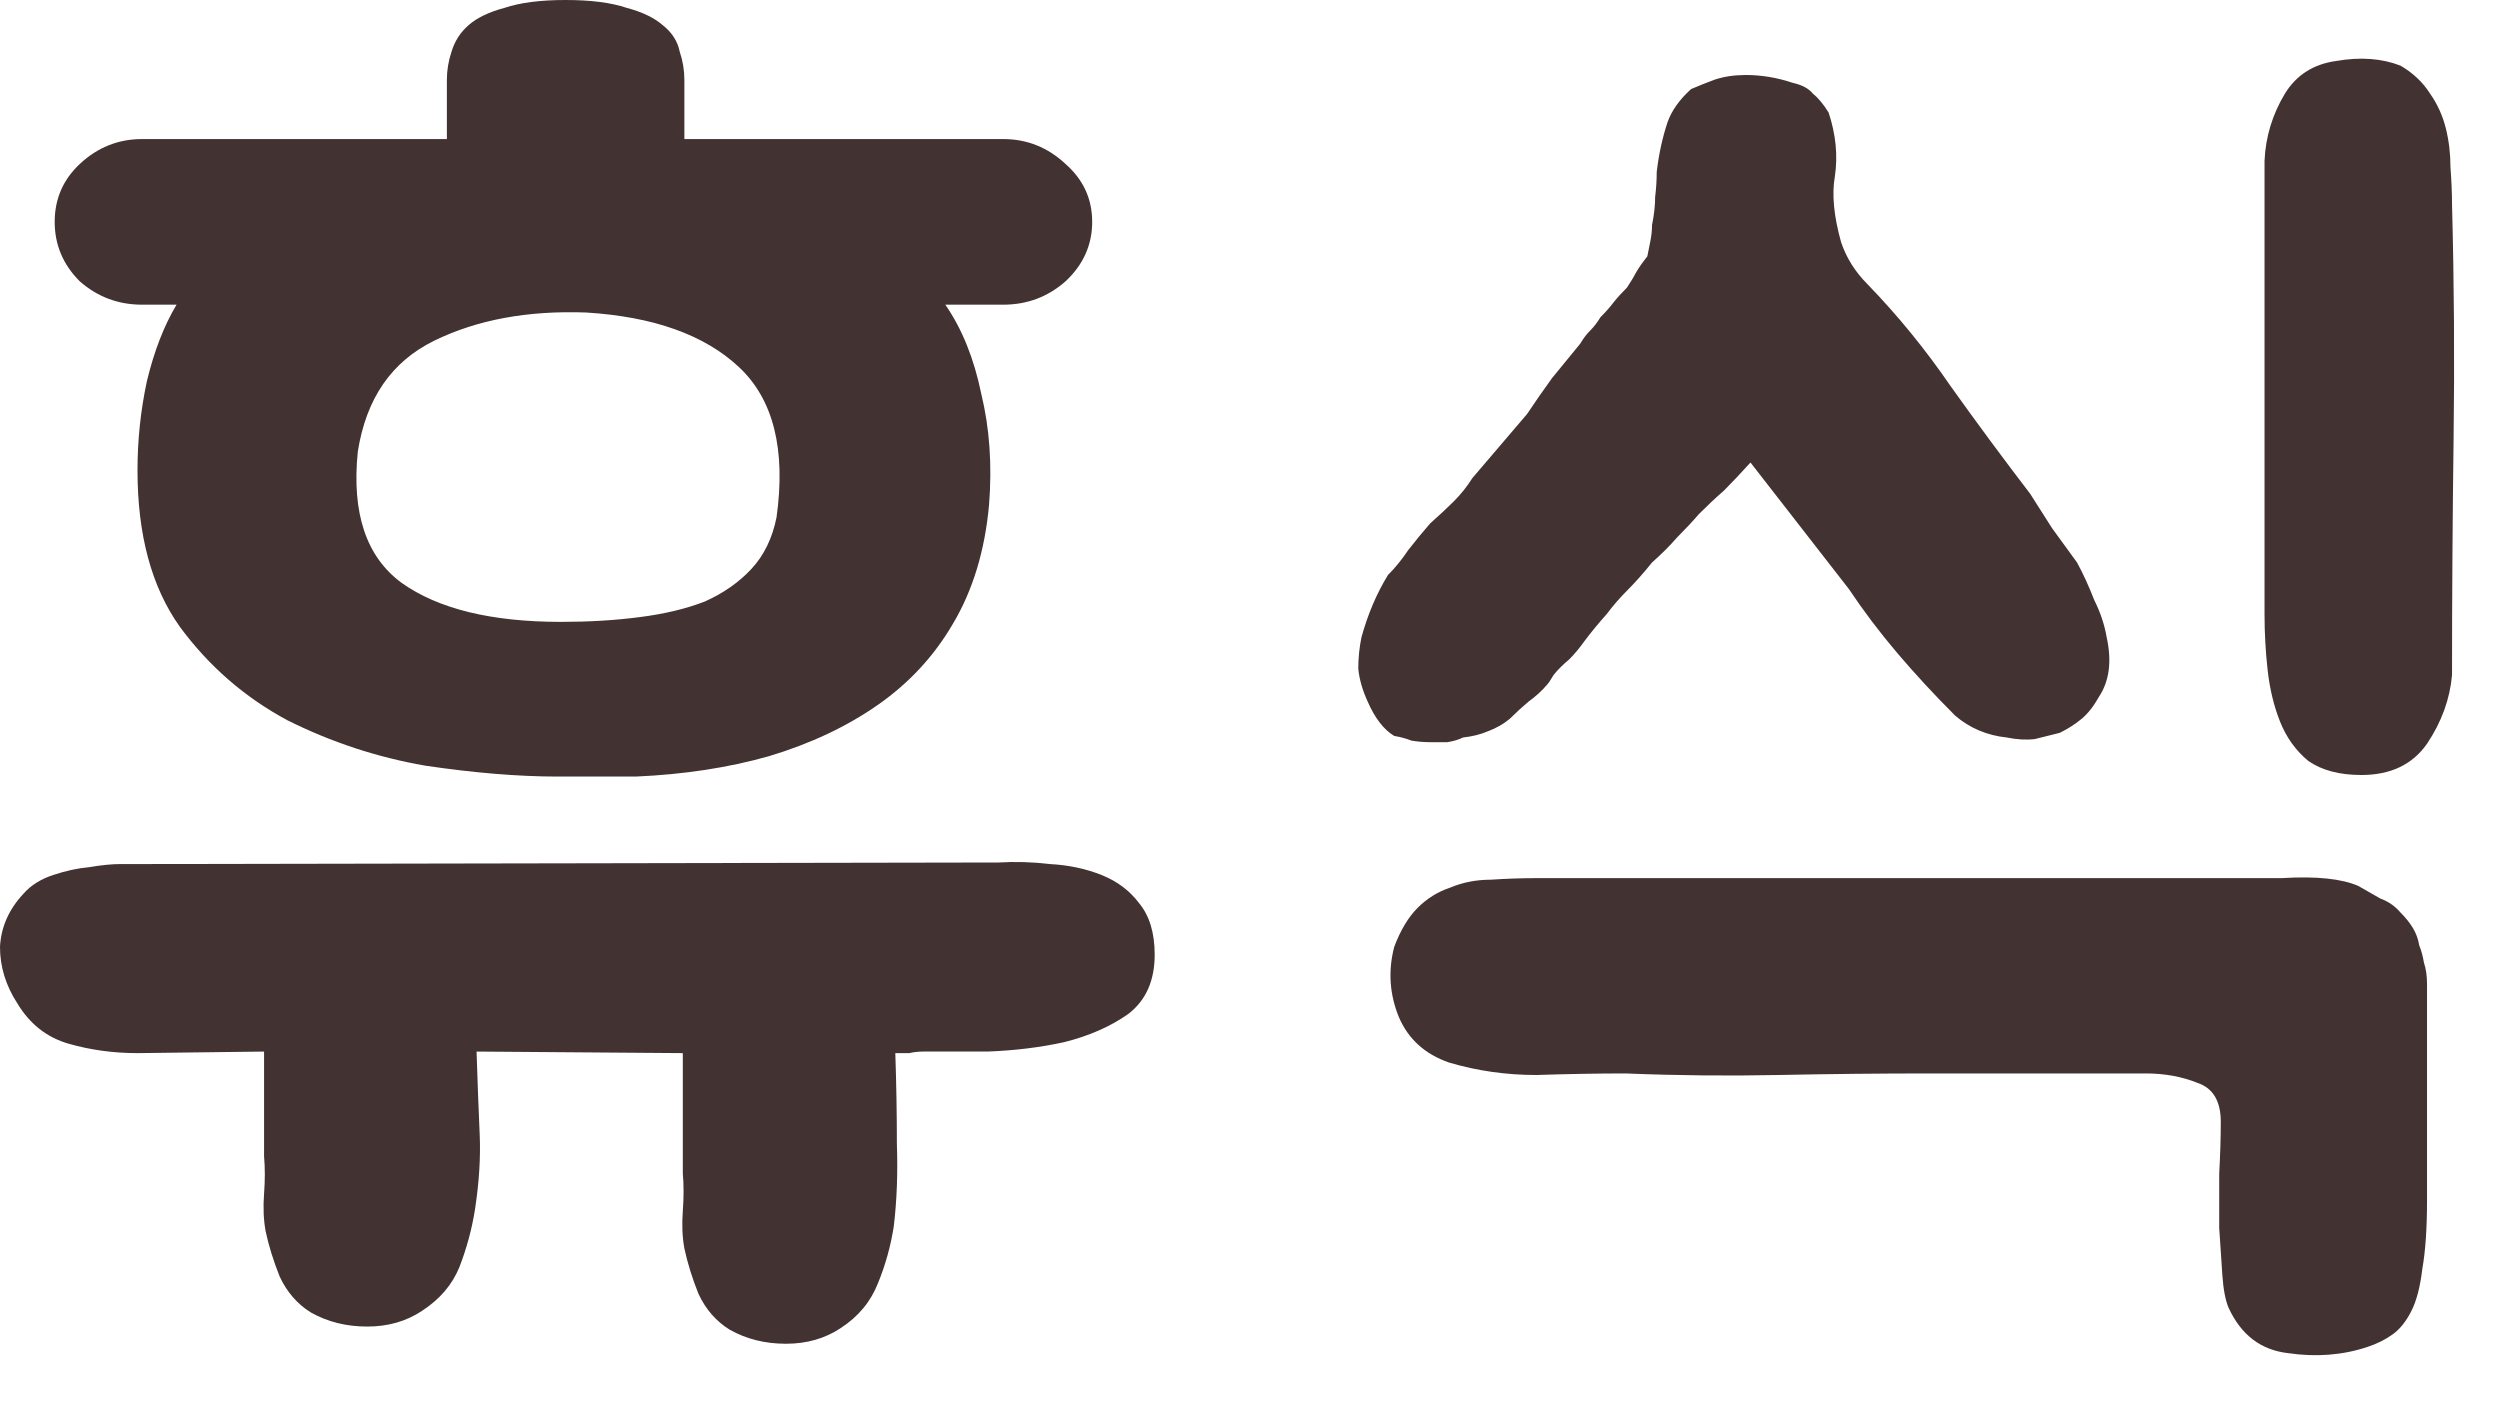 <svg width="32" height="18" viewBox="0 0 32 18" fill="none" xmlns="http://www.w3.org/2000/svg">
<path d="M12.1 3.9C12.313 4.207 12.467 4.587 12.56 5.04C12.667 5.48 12.7 5.953 12.66 6.46C12.607 7.047 12.453 7.553 12.2 7.98C11.96 8.393 11.64 8.74 11.24 9.02C10.84 9.3 10.373 9.52 9.84 9.68C9.32 9.827 8.753 9.913 8.14 9.94H7.14C6.633 9.94 6.067 9.893 5.44 9.8C4.827 9.693 4.24 9.5 3.68 9.22C3.133 8.927 2.673 8.527 2.3 8.02C1.94 7.513 1.76 6.847 1.76 6.02C1.76 5.633 1.8 5.253 1.88 4.88C1.973 4.493 2.1 4.167 2.26 3.9H1.82C1.513 3.9 1.247 3.8 1.02 3.6C0.807 3.387 0.7 3.133 0.7 2.84C0.7 2.547 0.807 2.3 1.02 2.1C1.247 1.887 1.513 1.78 1.82 1.78H5.72V1.02C5.72 0.9 5.74 0.78 5.78 0.66C5.82 0.527 5.893 0.413 6 0.32C6.107 0.227 6.26 0.153 6.46 0.1C6.66 0.033 6.92 0 7.24 0C7.56 0 7.82 0.033 8.02 0.1C8.22 0.153 8.373 0.227 8.48 0.32C8.6 0.413 8.673 0.527 8.7 0.66C8.74 0.78 8.76 0.9 8.76 1.02V1.78H12.84C13.147 1.78 13.413 1.887 13.64 2.1C13.867 2.3 13.98 2.547 13.98 2.84C13.98 3.133 13.867 3.387 13.64 3.6C13.413 3.8 13.147 3.9 12.84 3.9H12.1ZM12.78 11.04C12.993 11.027 13.213 11.033 13.44 11.06C13.68 11.073 13.9 11.12 14.1 11.2C14.3 11.28 14.46 11.4 14.58 11.56C14.713 11.72 14.78 11.94 14.78 12.22C14.78 12.553 14.667 12.807 14.44 12.98C14.213 13.14 13.94 13.26 13.62 13.34C13.313 13.407 12.987 13.447 12.64 13.46C12.307 13.46 12.033 13.46 11.82 13.46C11.753 13.46 11.693 13.467 11.64 13.48C11.587 13.48 11.527 13.48 11.46 13.48C11.473 13.867 11.48 14.253 11.48 14.64C11.493 15.013 11.48 15.367 11.44 15.7C11.4 15.953 11.333 16.193 11.24 16.42C11.147 16.66 10.987 16.853 10.76 17C10.56 17.133 10.327 17.2 10.06 17.2C9.793 17.2 9.553 17.14 9.34 17.02C9.167 16.913 9.033 16.76 8.94 16.56C8.86 16.36 8.8 16.167 8.76 15.98C8.733 15.833 8.727 15.673 8.74 15.5C8.753 15.327 8.753 15.167 8.74 15.02V13.48L6.1 13.46C6.113 13.873 6.127 14.227 6.14 14.52C6.153 14.813 6.133 15.133 6.08 15.48C6.04 15.733 5.973 15.98 5.88 16.22C5.787 16.447 5.627 16.633 5.4 16.78C5.2 16.913 4.967 16.98 4.7 16.98C4.433 16.98 4.193 16.92 3.98 16.8C3.807 16.693 3.673 16.54 3.58 16.34C3.5 16.14 3.44 15.947 3.4 15.76C3.373 15.613 3.367 15.453 3.38 15.28C3.393 15.107 3.393 14.947 3.38 14.8V13.46L1.76 13.48C1.453 13.48 1.16 13.44 0.88 13.36C0.6 13.28 0.38 13.107 0.22 12.84C0.073 12.613 0 12.373 0 12.12C0.013 11.867 0.113 11.64 0.3 11.44C0.393 11.333 0.52 11.253 0.68 11.2C0.84 11.147 0.993 11.113 1.14 11.1C1.3 11.073 1.433 11.06 1.54 11.06C1.66 11.06 1.727 11.06 1.74 11.06L12.78 11.04ZM9.94 6.62C10.06 5.753 9.9 5.113 9.46 4.7C9.02 4.287 8.367 4.053 7.5 4C6.753 3.973 6.107 4.093 5.56 4.36C5.013 4.627 4.687 5.1 4.58 5.78C4.5 6.567 4.687 7.127 5.14 7.46C5.607 7.793 6.287 7.96 7.18 7.96C7.54 7.96 7.873 7.94 8.18 7.9C8.5 7.86 8.78 7.793 9.02 7.7C9.26 7.593 9.46 7.453 9.62 7.28C9.78 7.107 9.887 6.887 9.94 6.62Z" fill="#433232"/>
<path d="M29.206 11.24C29.646 11.213 29.973 11.247 30.186 11.34C30.279 11.393 30.373 11.447 30.466 11.5C30.573 11.54 30.659 11.6 30.726 11.68C30.793 11.747 30.846 11.813 30.886 11.88C30.926 11.947 30.953 12.02 30.966 12.1C30.993 12.167 31.013 12.24 31.026 12.32C31.053 12.4 31.066 12.493 31.066 12.6V15.36C31.066 15.72 31.046 16.013 31.006 16.24C30.979 16.467 30.933 16.647 30.866 16.78C30.799 16.913 30.719 17.013 30.626 17.08C30.533 17.147 30.426 17.2 30.306 17.24C29.986 17.347 29.646 17.373 29.286 17.32C28.939 17.28 28.686 17.087 28.526 16.74C28.486 16.647 28.459 16.507 28.446 16.32C28.433 16.133 28.419 15.933 28.406 15.72C28.406 15.493 28.406 15.26 28.406 15.02C28.419 14.78 28.426 14.56 28.426 14.36C28.426 14.093 28.326 13.927 28.126 13.86C27.926 13.78 27.706 13.74 27.466 13.74H24.706C24.053 13.74 23.406 13.747 22.766 13.76C22.126 13.773 21.473 13.767 20.806 13.74C20.446 13.74 20.066 13.747 19.666 13.76C19.279 13.76 18.906 13.707 18.546 13.6C18.239 13.493 18.026 13.3 17.906 13.02C17.786 12.727 17.766 12.427 17.846 12.12C17.926 11.907 18.026 11.74 18.146 11.62C18.266 11.5 18.406 11.413 18.566 11.36C18.726 11.293 18.899 11.26 19.086 11.26C19.273 11.247 19.473 11.24 19.686 11.24H29.206ZM17.846 9.42C17.713 9.34 17.599 9.193 17.506 8.98C17.439 8.833 17.399 8.693 17.386 8.56C17.386 8.427 17.399 8.293 17.426 8.16C17.506 7.867 17.619 7.6 17.766 7.36C17.859 7.267 17.946 7.16 18.026 7.04C18.119 6.92 18.213 6.807 18.306 6.7C18.426 6.593 18.526 6.5 18.606 6.42C18.699 6.327 18.779 6.227 18.846 6.12L19.546 5.3C19.653 5.14 19.759 4.987 19.866 4.84C19.986 4.693 20.106 4.547 20.226 4.4C20.266 4.333 20.306 4.28 20.346 4.24C20.399 4.187 20.446 4.127 20.486 4.06C20.553 3.993 20.606 3.933 20.646 3.88C20.699 3.813 20.759 3.747 20.826 3.68C20.879 3.6 20.919 3.533 20.946 3.48C20.986 3.413 21.033 3.347 21.086 3.28C21.099 3.213 21.113 3.147 21.126 3.08C21.139 3.013 21.146 2.947 21.146 2.88C21.173 2.747 21.186 2.627 21.186 2.52C21.199 2.413 21.206 2.307 21.206 2.2C21.233 1.973 21.279 1.76 21.346 1.56C21.399 1.413 21.499 1.273 21.646 1.14C21.739 1.1 21.839 1.06 21.946 1.02C22.066 0.98 22.199 0.96 22.346 0.96C22.546 0.96 22.746 0.993 22.946 1.06C23.066 1.087 23.153 1.133 23.206 1.2C23.273 1.253 23.339 1.333 23.406 1.44C23.499 1.72 23.526 1.993 23.486 2.26C23.446 2.487 23.473 2.767 23.566 3.1C23.633 3.3 23.746 3.48 23.906 3.64C24.293 4.04 24.646 4.473 24.966 4.94C25.299 5.407 25.639 5.867 25.986 6.32C26.079 6.467 26.173 6.613 26.266 6.76C26.373 6.907 26.479 7.053 26.586 7.2C26.666 7.347 26.739 7.507 26.806 7.68C26.886 7.84 26.939 8 26.966 8.16C27.033 8.467 26.999 8.72 26.866 8.92C26.799 9.04 26.726 9.133 26.646 9.2C26.566 9.267 26.473 9.327 26.366 9.38C26.259 9.407 26.153 9.433 26.046 9.46C25.939 9.473 25.819 9.467 25.686 9.44C25.433 9.413 25.213 9.32 25.026 9.16C24.759 8.893 24.513 8.627 24.286 8.36C24.059 8.093 23.853 7.82 23.666 7.54L22.406 5.92C22.286 6.053 22.173 6.173 22.066 6.28C21.959 6.373 21.853 6.473 21.746 6.58C21.666 6.673 21.573 6.773 21.466 6.88C21.373 6.987 21.266 7.093 21.146 7.2C21.039 7.333 20.933 7.453 20.826 7.56C20.733 7.653 20.646 7.753 20.566 7.86C20.459 7.98 20.366 8.093 20.286 8.2C20.219 8.293 20.153 8.373 20.086 8.44C20.006 8.507 19.939 8.573 19.886 8.64C19.846 8.707 19.819 8.747 19.806 8.76C19.739 8.84 19.659 8.913 19.566 8.98C19.486 9.047 19.406 9.12 19.326 9.2C19.246 9.267 19.153 9.32 19.046 9.36C18.953 9.4 18.846 9.427 18.726 9.44C18.673 9.467 18.606 9.487 18.526 9.5C18.446 9.5 18.373 9.5 18.306 9.5C18.226 9.5 18.146 9.493 18.066 9.48C17.999 9.453 17.926 9.433 17.846 9.42ZM31.386 8.64C31.359 8.947 31.253 9.24 31.066 9.52C30.879 9.787 30.599 9.92 30.226 9.92C29.946 9.92 29.719 9.86 29.546 9.74C29.386 9.607 29.266 9.44 29.186 9.24C29.106 9.04 29.053 8.82 29.026 8.58C28.999 8.34 28.986 8.1 28.986 7.86V2.94C28.986 2.66 28.986 2.367 28.986 2.06C28.999 1.753 29.086 1.467 29.246 1.2C29.393 0.96 29.613 0.82 29.906 0.78C30.213 0.727 30.486 0.747 30.726 0.84C30.886 0.933 31.013 1.053 31.106 1.2C31.199 1.333 31.266 1.48 31.306 1.64C31.346 1.8 31.366 1.967 31.366 2.14C31.379 2.313 31.386 2.473 31.386 2.62C31.413 3.633 31.419 4.633 31.406 5.62C31.393 6.607 31.386 7.613 31.386 8.64Z" fill="#433232"/>
</svg>
